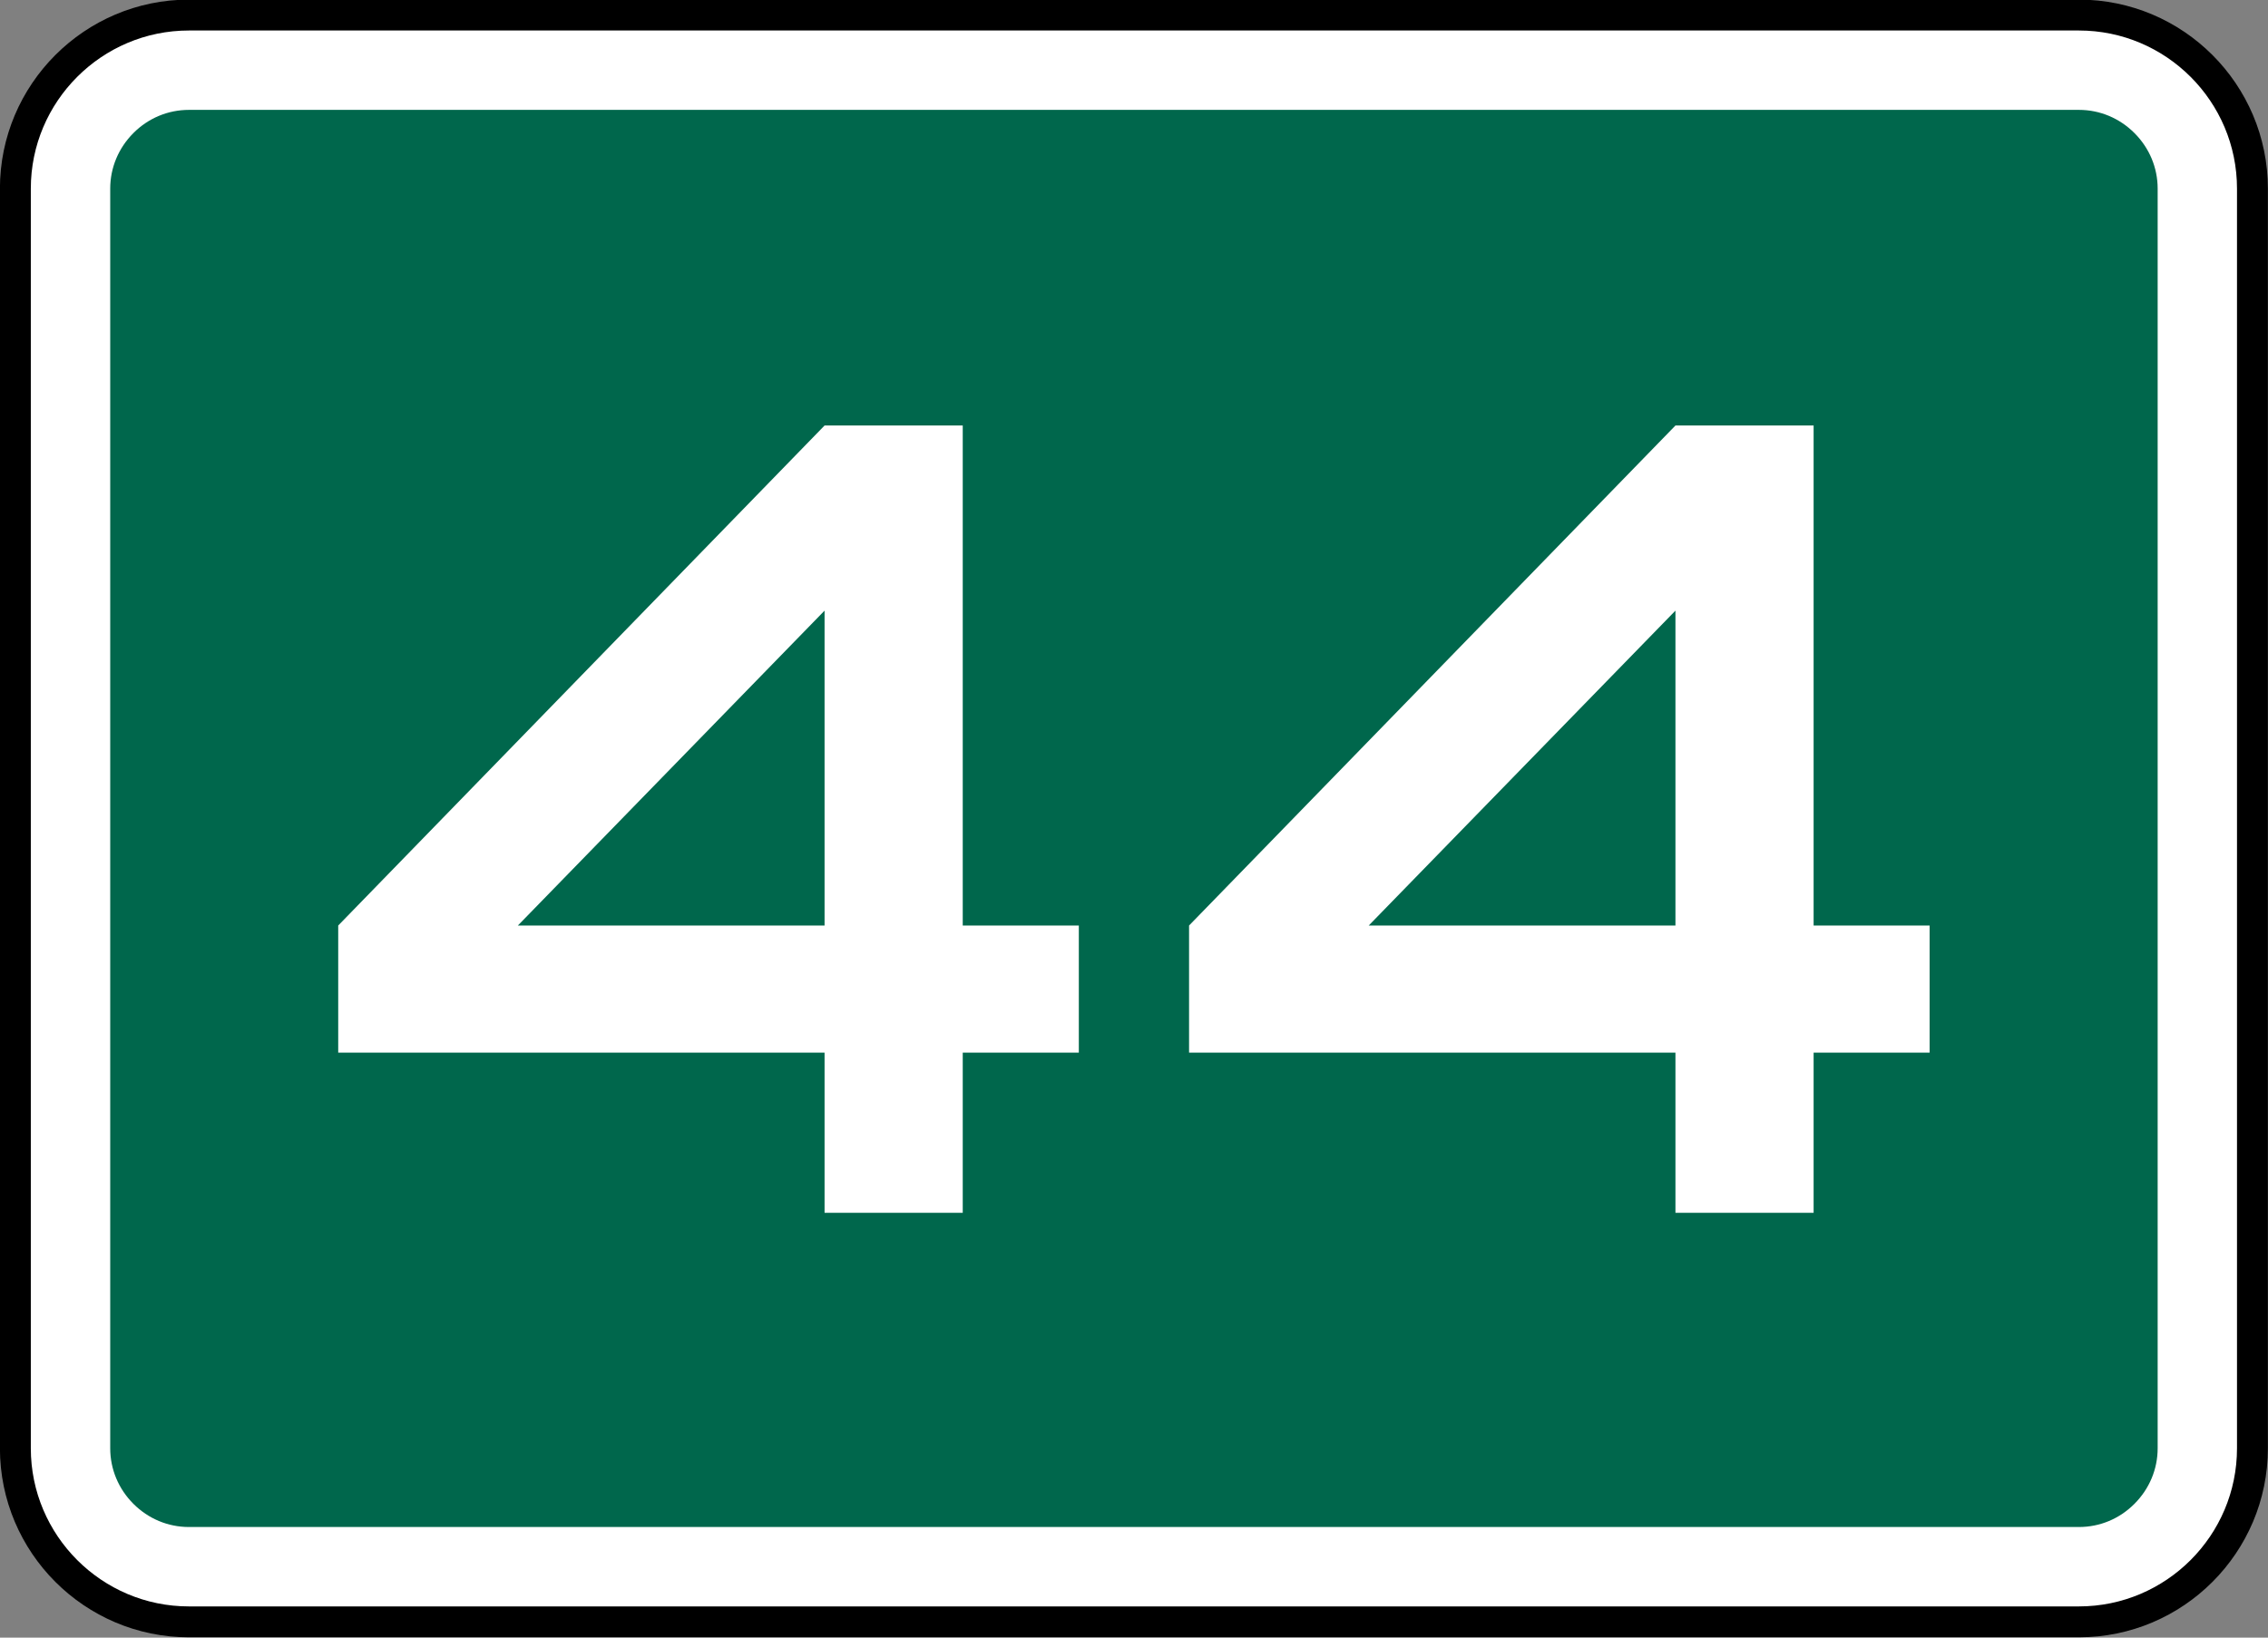 <?xml version="1.0" encoding="UTF-8" standalone="no"?>
<!-- Created with Inkscape (http://www.inkscape.org/) -->

<svg
   xmlns:dc="http://purl.org/dc/elements/1.1/"
   xmlns:cc="http://creativecommons.org/ns#"
   xmlns:rdf="http://www.w3.org/1999/02/22-rdf-syntax-ns#"
   xmlns:svg="http://www.w3.org/2000/svg"
   xmlns="http://www.w3.org/2000/svg"
   xmlns:sodipodi="http://sodipodi.sourceforge.net/DTD/sodipodi-0.dtd"
   xmlns:inkscape="http://www.inkscape.org/namespaces/inkscape"
   width="88.094"
   height="63.625"
   id="svg4779"
   version="1.1"
   inkscape:version="0.48.2 r9819"
   sodipodi:docname="AJAX1.svg">
  <rect width="100%" height="100%" fill="#808080" stroke="none"/>
  <defs
     id="defs4781" />
  <sodipodi:namedview
     id="base"
     pagecolor="#ffffff"
     bordercolor="#666666"
     borderopacity="1.0"
     inkscape:pageopacity="0.0"
     inkscape:pageshadow="2"
     inkscape:zoom="3.959798"
     inkscape:cx="50.968023"
     inkscape:cy="31.723879"
     inkscape:document-units="px"
     inkscape:current-layer="layer1"
     showgrid="false"
     inkscape:window-width="1280"
     inkscape:window-height="1004"
     inkscape:window-x="-8"
     inkscape:window-y="-8"
     inkscape:window-maximized="1"
     fit-margin-top="0"
     fit-margin-left="0"
     fit-margin-right="0"
     fit-margin-bottom="0" />
  <g
     inkscape:label="Layer 1"
     inkscape:groupmode="layer"
     id="layer1"
     transform="translate(-97.781,2295.281)">
    <path
       inkscape:connector-curvature="0"
       d="m 178.529,-2294.696 -73.409,0 c -3.717,0 -6.742,3.025 -6.742,6.744 l 0,48.939 c 0,3.719 3.025,6.744 6.742,6.744 l 73.409,0 c 3.719,0 6.742,-3.025 6.742,-6.744 l 0,-48.939 c 0,-3.719 -3.024,-6.744 -6.742,-6.744"
       style="fill:#ffffff;fill-opacity:1;fill-rule:nonzero;stroke:#000000;stroke-width:1.2;stroke-miterlimit:4;stroke-opacity:1;stroke-dasharray:none"
       id="path3354"
       sodipodi:nodetypes="csssssssc" />
    <path
       inkscape:connector-curvature="0"
       d="m 105.121,-2235.954 c -0.811,0 -1.577,-0.319 -2.159,-0.901 -0.58,-0.581 -0.9,-1.347 -0.9,-2.158 l 0,-48.94 c 0,-0.81 0.32,-1.576 0.9,-2.158 0.581,-0.583 1.347,-0.901 2.159,-0.901 l 73.409,0 c 0.812,0 1.576,0.319 2.158,0.901 0.581,0.581 0.901,1.347 0.901,2.158 l 0,48.94 c 0,0.81 -0.32,1.576 -0.901,2.158 -0.581,0.583 -1.345,0.901 -2.158,0.901 l -73.409,0 z"
       style="fill:#00674c;fill-opacity:1;fill-rule:nonzero;stroke:none"
       id="path3350" />
    <path
       inkscape:connector-curvature="0"
       d="m 129.809,-2271.557 -11.914,12.235 11.914,0 0,-12.235 z m 5.367,17.172 0,6.223 -5.367,0 0,-6.223 -18.891,0 0,-4.938 18.891,-19.426 5.367,0 0,19.426 4.509,0 0,4.938 -4.509,0 z"
       style="fill:#ffffff;fill-opacity:1;fill-rule:nonzero;stroke:none"
       id="path3358" />
    <path
       inkscape:connector-curvature="0"
       d="m 162.859,-2271.557 -11.915,12.235 11.915,0 0,-12.235 z m 5.367,17.172 0,6.223 -5.367,0 0,-6.223 -18.892,0 0,-4.938 18.892,-19.426 5.367,0 0,19.426 4.506,0 0,4.938 -4.506,0 z"
       style="fill:#ffffff;fill-opacity:1;fill-rule:nonzero;stroke:none"
       id="path3362" />
  </g>
</svg>
